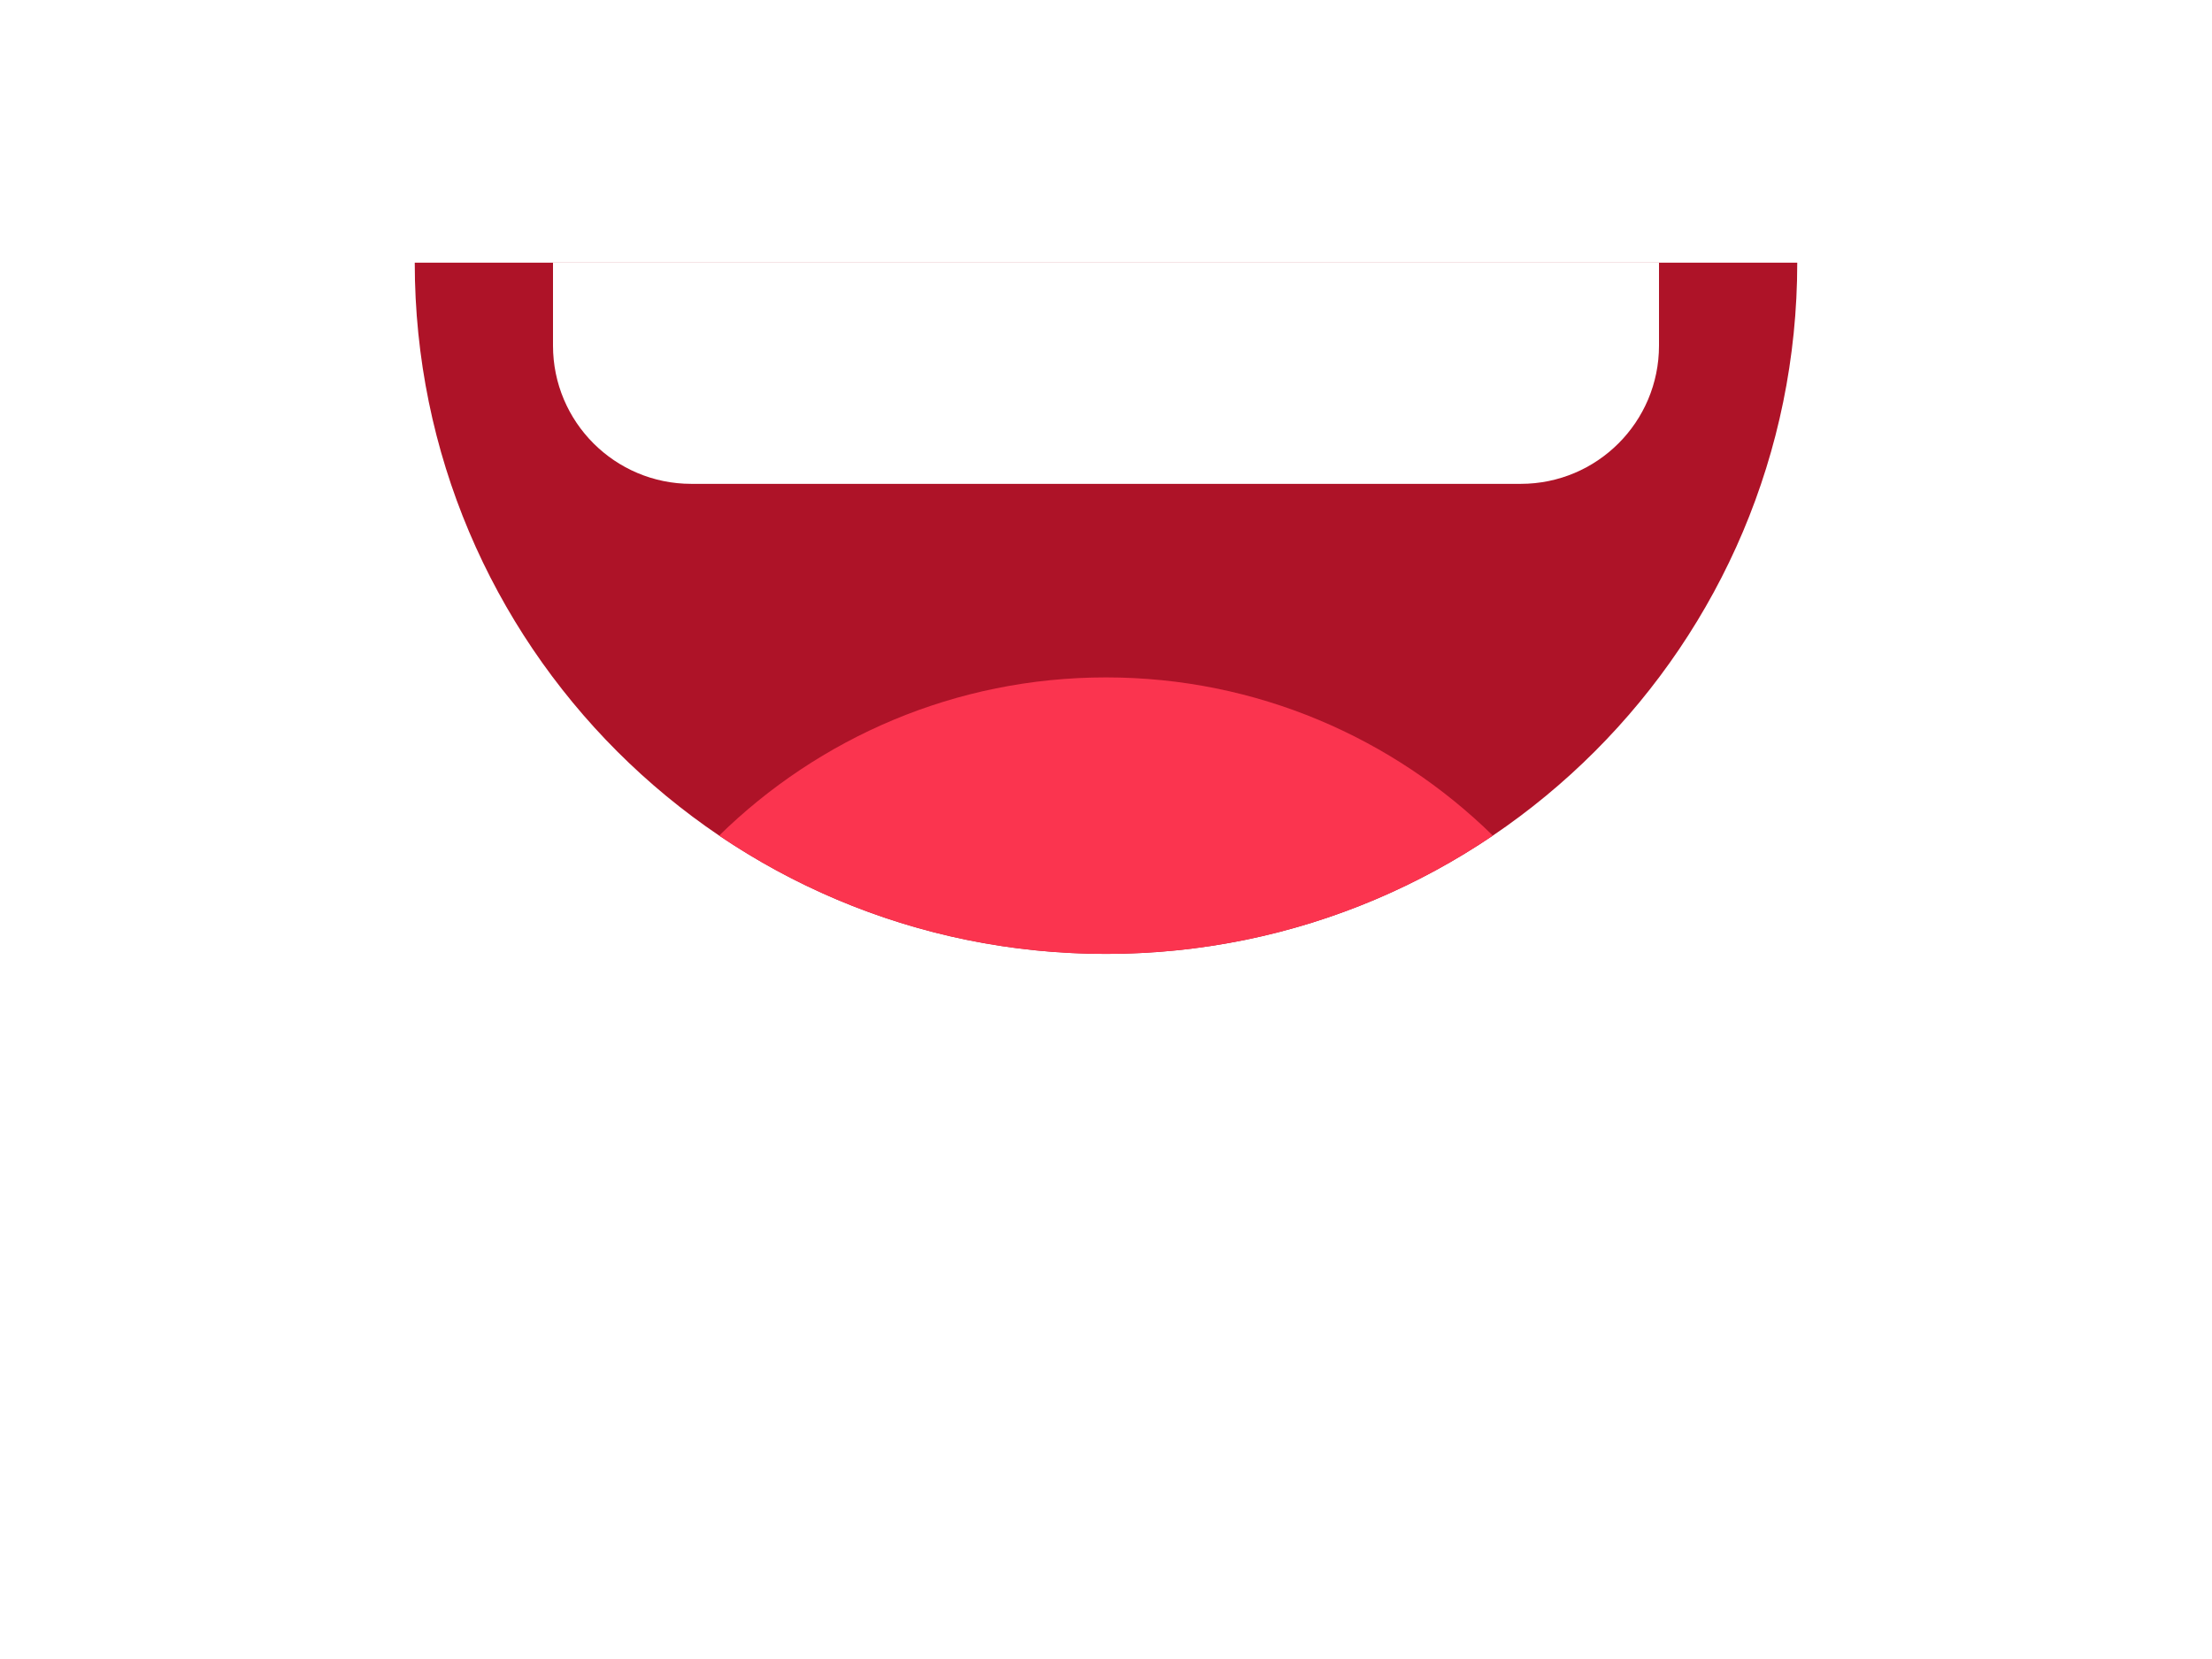 <svg width="80" height="60" viewBox="0 0 80 60" fill="none" xmlns="http://www.w3.org/2000/svg">
<rect width="80" height="60" fill="#1E1E1E"/>
<g id="Avatars - 01">
<rect width="5660" height="7270" transform="translate(-1420 -980)" fill="white"/>
<g id="mouth/smile-teeth">
<g id="smile-teeth">
<path id="Fill 1" fill-rule="evenodd" clip-rule="evenodd" d="M65 9.499C65 23.307 53.807 34.499 40 34.499C26.193 34.499 15 23.307 15 9.499H65Z" fill="#AE1328"/>
<path id="Fill 4" fill-rule="evenodd" clip-rule="evenodd" d="M53.991 30.22C50.384 26.686 45.449 24.499 40 24.499C34.551 24.499 29.616 26.686 26.009 30.22C30.002 32.922 34.816 34.499 40 34.499C45.183 34.499 49.999 32.922 53.991 30.22Z" fill="#FB344F"/>
<path id="Fill 6" fill-rule="evenodd" clip-rule="evenodd" d="M55 17.499H25C22.238 17.499 20 15.261 20 12.499V9.499H60V12.499C60 15.261 57.762 17.499 55 17.499Z" fill="white"/>
</g>
</g>
</g>
</svg>
